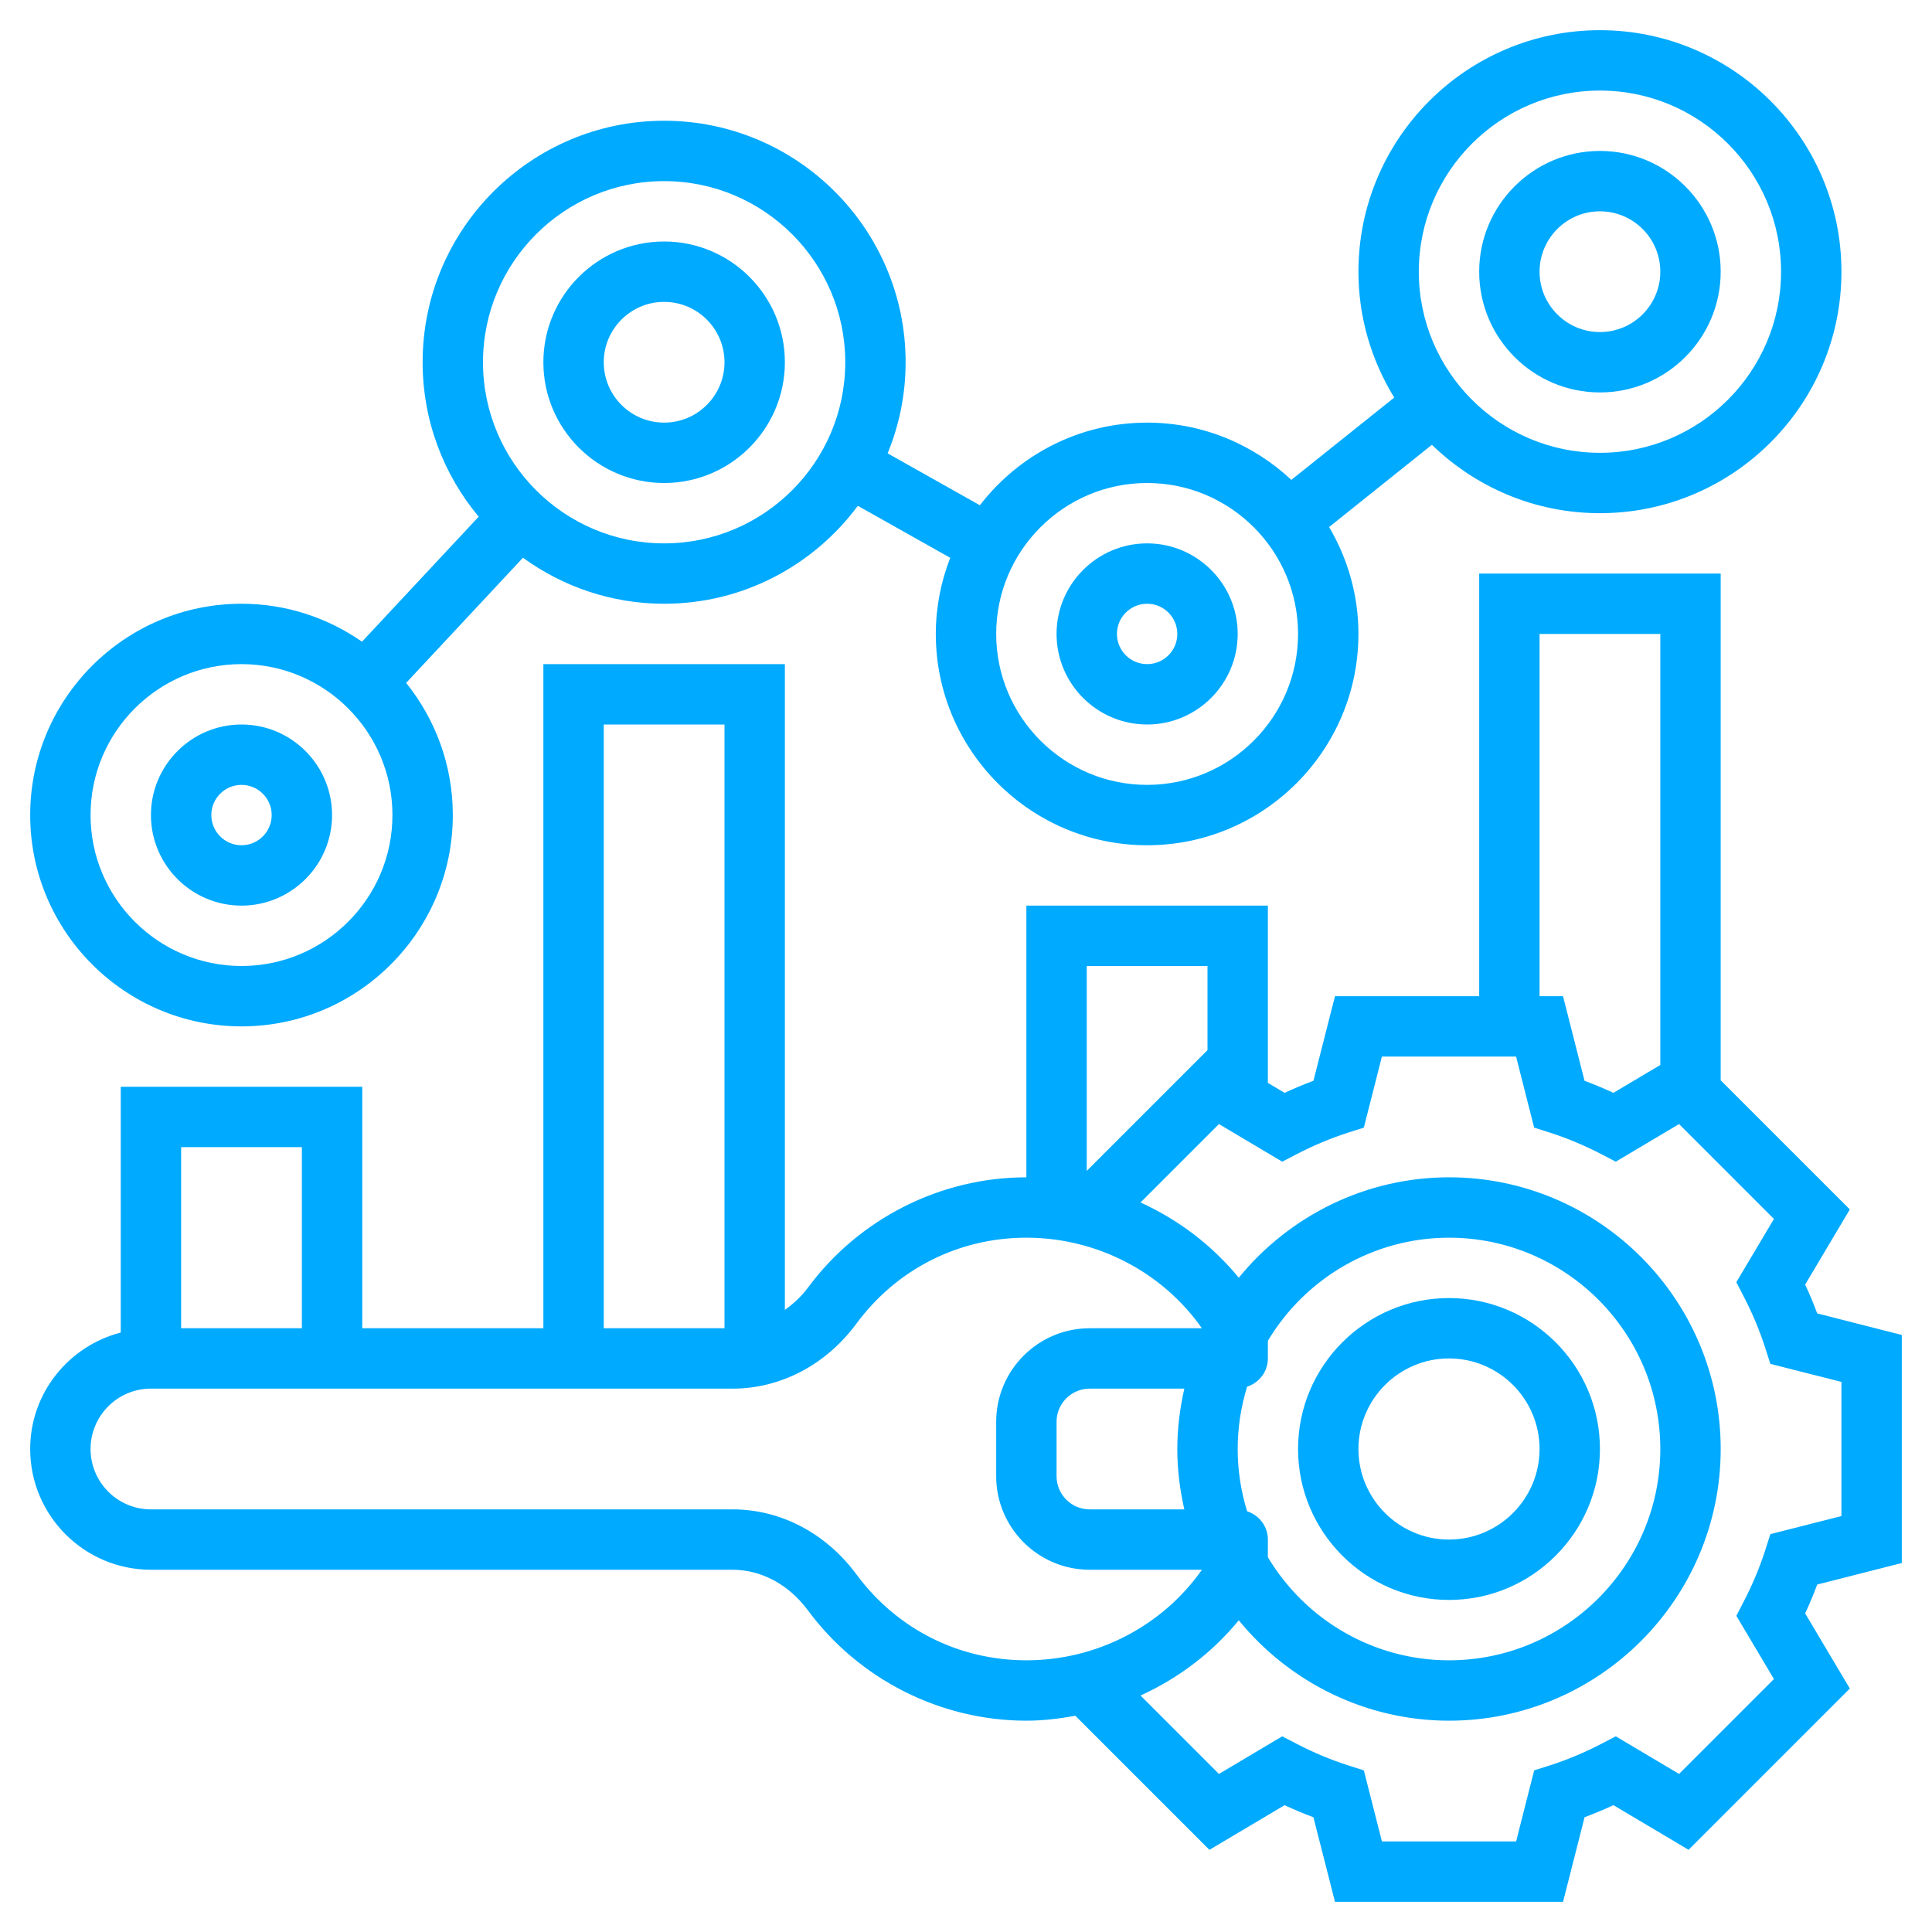<svg id="Layer_5" enable-background="new 0 0 64 64" height="25" viewBox="0 0 64 64" width="25" fill="#0af" xmlns="http://www.w3.org/2000/svg"><g><path d="m48 53c2.757 0 5-2.243 5-5s-2.243-5-5-5-5 2.243-5 5 2.243 5 5 5zm0-8c1.654 0 3 1.346 3 3s-1.346 3-3 3-3-1.346-3-3 1.346-3 3-3z"/><path d="m63 51.777v-7.555l-2.802-.713c-.119-.318-.252-.639-.4-.956l1.48-2.489-4.278-4.277v-16.787h-8v14h-4.777l-.713 2.802c-.319.119-.639.253-.956.4l-.554-.329v-5.873h-8v9c-2.839 0-5.543 1.365-7.233 3.652-.222.3-.487.537-.767.741v-21.393h-8v22h-6v-8h-8v8.142c-1.72.447-3 1.999-3 3.858 0 2.206 1.794 4 4 4h19.266c.955 0 1.867.491 2.5 1.348 1.691 2.287 4.395 3.652 7.234 3.652.551 0 1.091-.067 1.623-.163l4.441 4.441 2.489-1.479c.317.147.637.281.956.4l.714 2.801h7.555l.713-2.802c.319-.119.639-.253.956-.4l2.489 1.479 5.342-5.342-1.48-2.489c.147-.317.281-.638.4-.956zm-12-30.777h4v14.279l-1.554.923c-.317-.147-.637-.281-.956-.4l-.713-2.802h-.777zm-11 11v2.787l-4 4v-6.787zm-20-8h4v20h-4zm-10 14v6h-4v-6zm18.374 14.158c-1.015-1.372-2.512-2.158-4.108-2.158h-19.266c-1.103 0-2-.897-2-2s.897-2 2-2h19.266c1.596 0 3.093-.786 4.108-2.158 1.335-1.806 3.386-2.842 5.626-2.842 2.331 0 4.507 1.136 5.814 3h-3.717c-1.707 0-3.097 1.39-3.097 3.098v1.805c0 1.707 1.39 3.097 3.098 3.097h3.717c-1.307 1.864-3.484 3-5.814 3-2.241 0-4.292-1.036-5.627-2.842zm10.858-2.158h-3.135c-.605 0-1.097-.492-1.097-1.098v-1.805c0-.605.492-1.097 1.098-1.097h3.135c-.149.653-.233 1.32-.233 2s.084 1.347.232 2zm2.08.063c-.205-.665-.312-1.356-.312-2.063s.107-1.398.312-2.063c.397-.132.688-.495.688-.937v-.585c1.263-2.108 3.535-3.415 6-3.415 3.86 0 7 3.141 7 7s-3.14 7-7 7c-2.465 0-4.737-1.307-6-3.415v-.585c0-.442-.291-.805-.688-.937zm17.452 5.558-3.143 3.143-2.096-1.246-.493.256c-.558.288-1.124.525-1.683.704l-.528.168-.598 2.354h-4.445l-.599-2.354-.528-.168c-.559-.179-1.125-.416-1.683-.704l-.493-.256-2.096 1.246-2.598-2.598c1.257-.571 2.374-1.418 3.255-2.492 1.693 2.075 4.235 3.326 6.964 3.326 4.962 0 9-4.037 9-9s-4.038-9-9-9c-2.729 0-5.271 1.251-6.964 3.326-.882-1.074-1.998-1.921-3.255-2.492l2.598-2.598 2.096 1.246.493-.256c.558-.288 1.124-.525 1.683-.704l.528-.168.598-2.354h4.445l.599 2.354.528.168c.559.179 1.125.416 1.683.704l.493.256 2.096-1.246 3.143 3.143-1.246 2.095.254.492c.289.56.525 1.126.704 1.686l.169.528 2.355.597v4.445l-2.354.598-.169.528c-.179.56-.415 1.126-.704 1.686l-.254.492z"/><path d="m53 13c2.206 0 4-1.794 4-4s-1.794-4-4-4-4 1.794-4 4 1.794 4 4 4zm0-6c1.103 0 2 .897 2 2s-.897 2-2 2-2-.897-2-2 .897-2 2-2z"/><path d="m22 16c2.206 0 4-1.794 4-4s-1.794-4-4-4-4 1.794-4 4 1.794 4 4 4zm0-6c1.103 0 2 .897 2 2s-.897 2-2 2-2-.897-2-2 .897-2 2-2z"/><path d="m38 24c1.654 0 3-1.346 3-3s-1.346-3-3-3-3 1.346-3 3 1.346 3 3 3zm0-4c.551 0 1 .448 1 1s-.449 1-1 1-1-.448-1-1 .449-1 1-1z"/><path d="m8 30c1.654 0 3-1.346 3-3s-1.346-3-3-3-3 1.346-3 3 1.346 3 3 3zm0-4c.551 0 1 .448 1 1s-.449 1-1 1-1-.448-1-1 .449-1 1-1z"/><path d="m8 34c3.86 0 7-3.141 7-7 0-1.656-.581-3.177-1.546-4.378l3.87-4.146c1.316.955 2.929 1.524 4.676 1.524 2.629 0 4.958-1.28 6.417-3.244l3.06 1.722c-.304.784-.477 1.632-.477 2.522 0 3.859 3.14 7 7 7s7-3.141 7-7c0-1.293-.359-2.501-.972-3.541l3.406-2.725c1.441 1.4 3.403 2.266 5.566 2.266 4.411 0 8-3.589 8-8s-3.589-8-8-8-8 3.589-8 8c0 1.529.439 2.954 1.186 4.17l-3.409 2.727c-1.252-1.172-2.93-1.897-4.777-1.897-2.255 0-4.259 1.076-5.54 2.737l-3.056-1.719c.382-.932.596-1.95.596-3.018 0-4.411-3.589-8-8-8s-8 3.589-8 8c0 1.945.699 3.728 1.857 5.116l-3.865 4.141c-1.134-.79-2.509-1.257-3.992-1.257-3.86 0-7 3.141-7 7s3.14 7 7 7zm45-31c3.309 0 6 2.691 6 6s-2.691 6-6 6-6-2.691-6-6 2.691-6 6-6zm-15 13c2.757 0 5 2.243 5 5s-2.243 5-5 5-5-2.243-5-5 2.243-5 5-5zm-16-10c3.309 0 6 2.691 6 6s-2.691 6-6 6-6-2.691-6-6 2.691-6 6-6zm-14 16c2.757 0 5 2.243 5 5s-2.243 5-5 5-5-2.243-5-5 2.243-5 5-5z"/></g></svg>